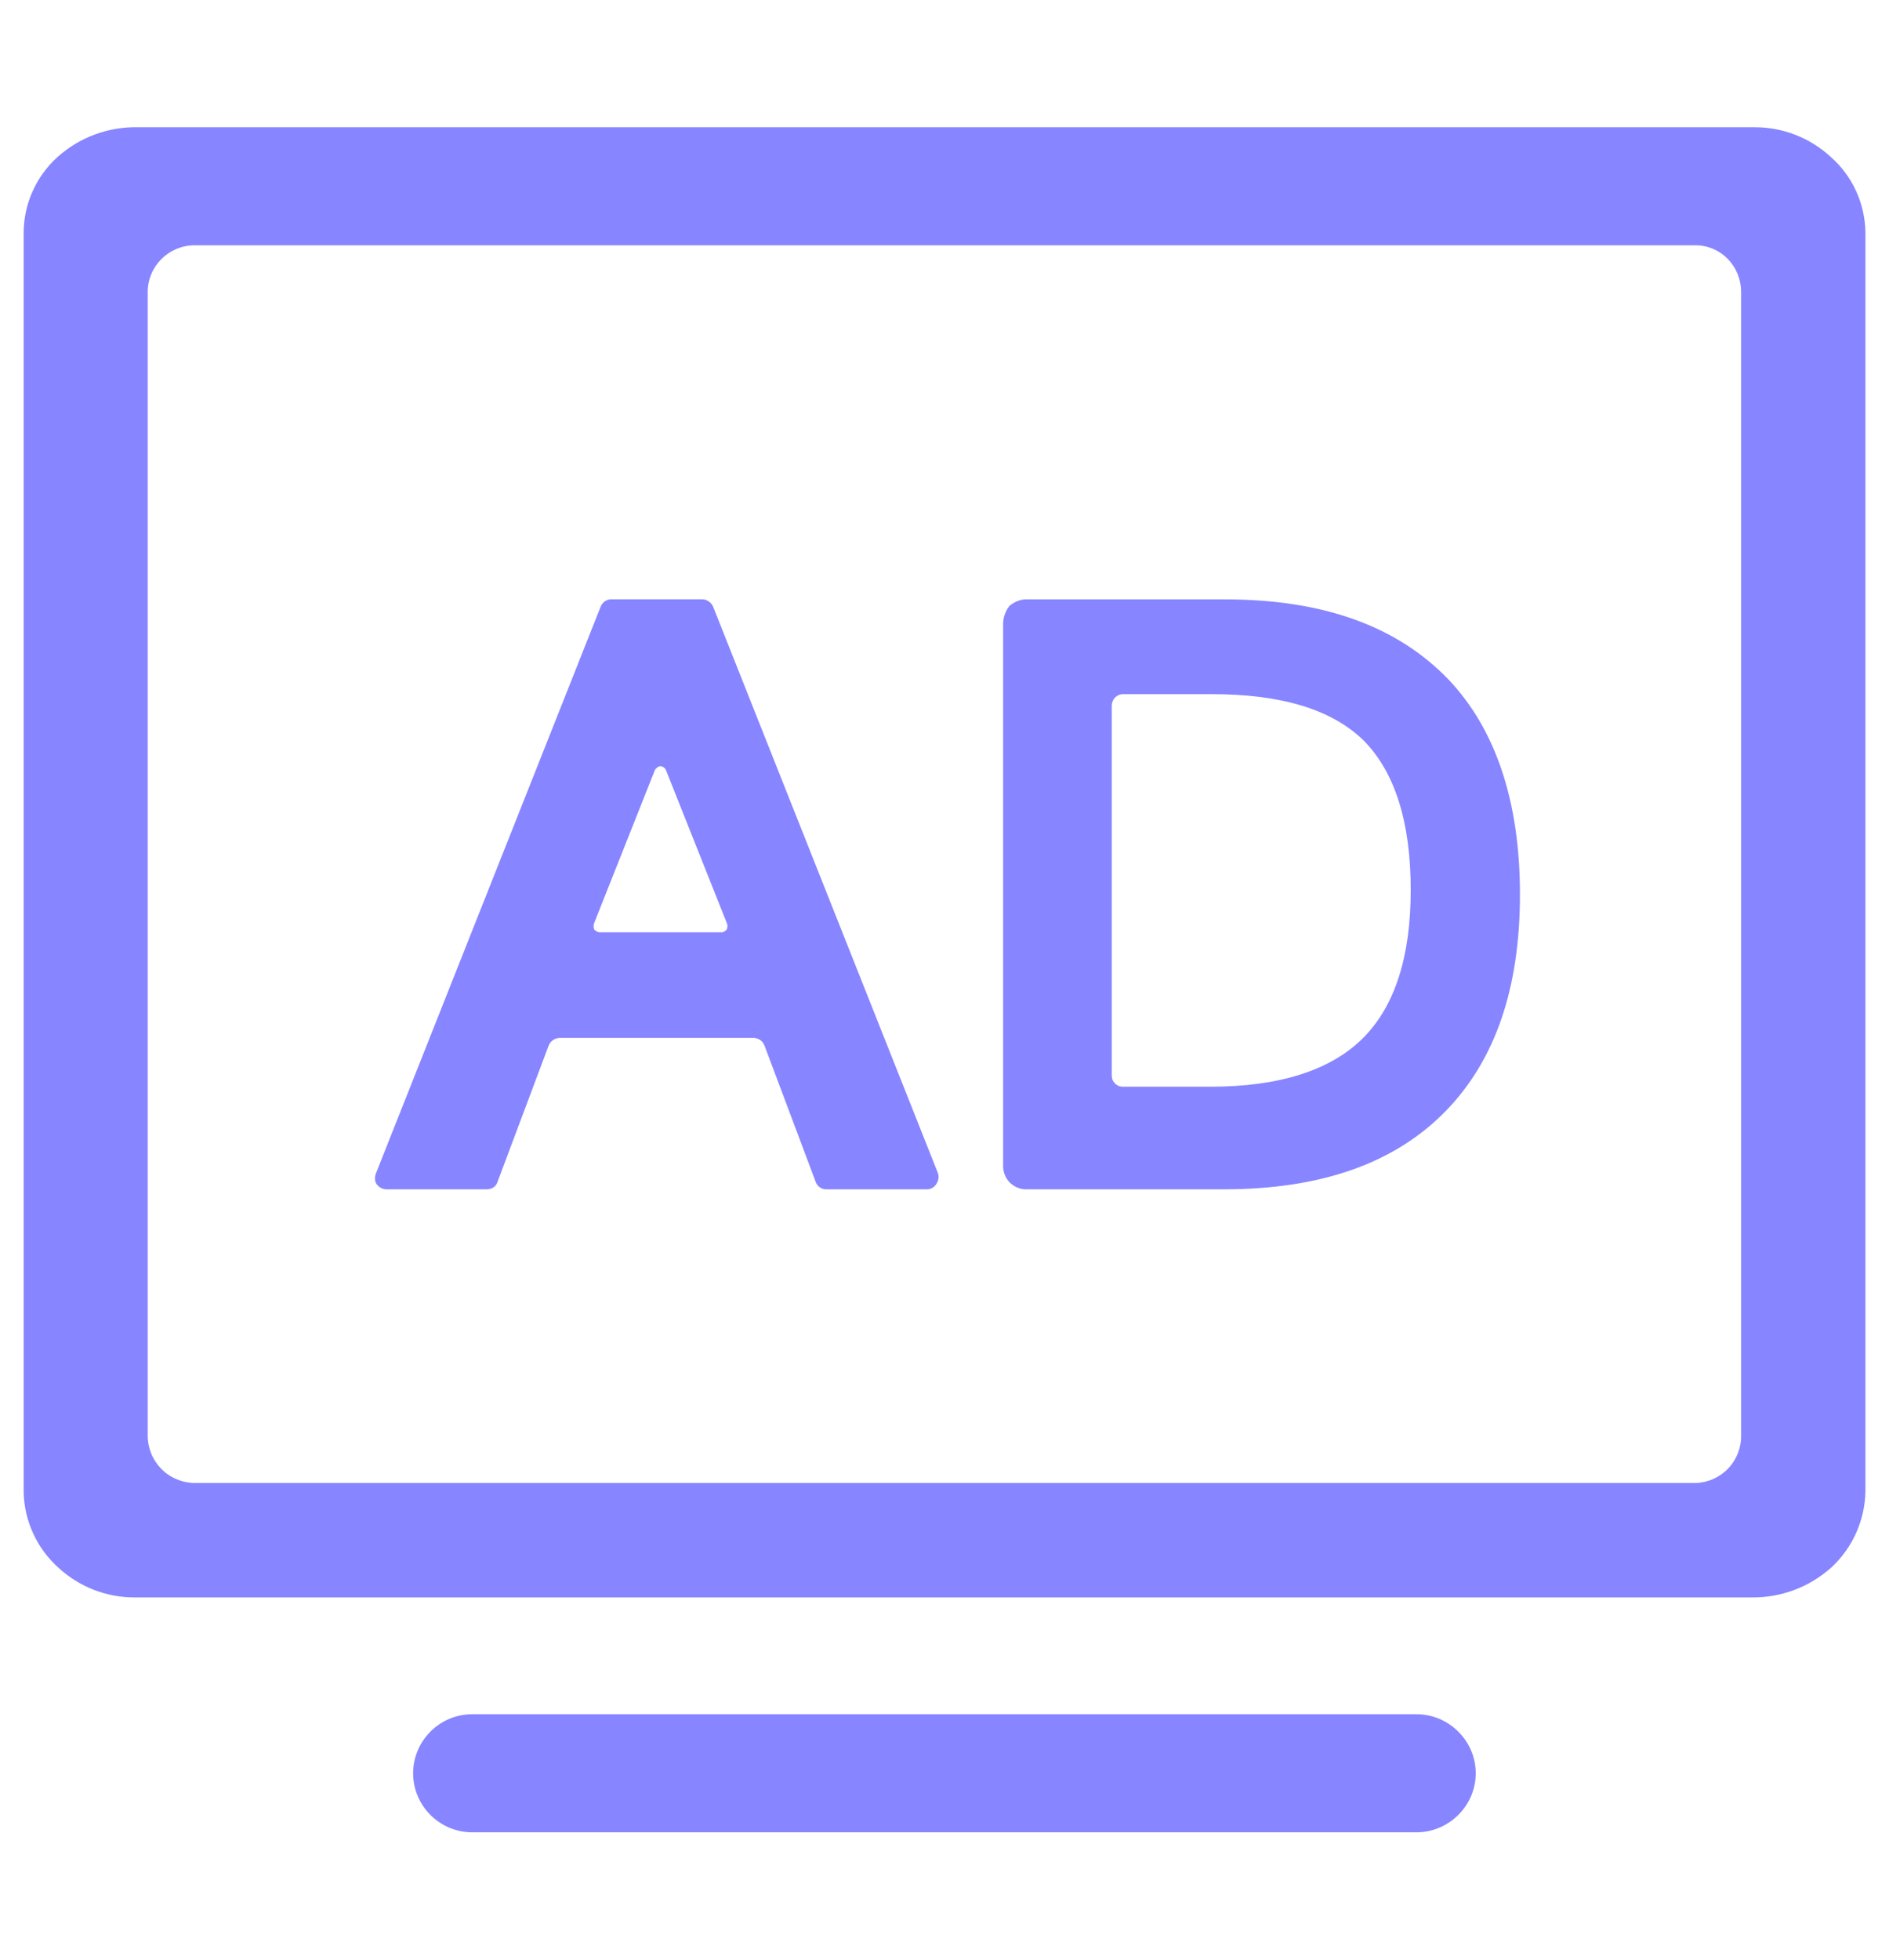<svg width="27" height="28" viewBox="0 0 27 28" fill="none" xmlns="http://www.w3.org/2000/svg">
<path d="M6.749 26.18H20.245C20.709 26.18 21.093 25.801 21.093 25.337C21.093 24.872 20.709 24.493 20.245 24.493H6.749C6.285 24.493 5.905 24.872 5.905 25.337C5.905 25.801 6.285 26.18 6.749 26.18ZM14.388 22.824H25.035C25.456 22.83 25.865 22.676 26.179 22.393C26.328 22.255 26.448 22.087 26.531 21.901C26.614 21.715 26.659 21.514 26.663 21.31V3.321C26.66 3.116 26.614 2.914 26.529 2.728C26.443 2.541 26.319 2.375 26.165 2.24C25.868 1.967 25.479 1.816 25.075 1.818H1.976C1.553 1.808 1.142 1.959 0.826 2.24C0.673 2.377 0.551 2.544 0.467 2.731C0.383 2.917 0.339 3.12 0.338 3.325V21.324C0.343 21.527 0.39 21.728 0.476 21.913C0.561 22.099 0.684 22.264 0.836 22.4C1.132 22.673 1.521 22.825 1.924 22.824H14.388ZM24.236 21.189H2.78C2.691 21.188 2.603 21.169 2.522 21.134C2.44 21.1 2.366 21.049 2.304 20.986C2.242 20.922 2.193 20.847 2.16 20.765C2.127 20.682 2.11 20.594 2.111 20.505V4.174C2.111 3.801 2.415 3.505 2.78 3.505H24.236C24.596 3.505 24.886 3.801 24.886 4.174V20.505C24.89 20.682 24.824 20.853 24.702 20.981C24.581 21.109 24.413 21.184 24.236 21.189Z" fill="#8785FF"/>
<path d="M5.521 16.993H6.959C7.021 16.993 7.091 16.958 7.111 16.887L7.843 14.936C7.856 14.905 7.878 14.879 7.905 14.86C7.933 14.841 7.965 14.831 7.999 14.83H10.771C10.837 14.83 10.899 14.869 10.926 14.936L11.659 16.887C11.67 16.918 11.69 16.944 11.716 16.963C11.743 16.982 11.775 16.993 11.807 16.993H13.248C13.274 16.993 13.3 16.987 13.323 16.974C13.346 16.962 13.366 16.944 13.38 16.922C13.396 16.9 13.407 16.874 13.412 16.846C13.417 16.819 13.415 16.791 13.407 16.764L10.191 8.664C10.177 8.634 10.155 8.609 10.127 8.591C10.1 8.573 10.068 8.563 10.035 8.563H8.743C8.71 8.562 8.677 8.571 8.649 8.589C8.622 8.607 8.6 8.633 8.587 8.664L5.374 16.764C5.354 16.814 5.354 16.88 5.385 16.922C5.418 16.966 5.474 16.995 5.53 16.993H5.521ZM8.488 13.2L9.362 10.999C9.379 10.974 9.411 10.947 9.438 10.947C9.473 10.947 9.507 10.976 9.517 10.999L10.395 13.205C10.4 13.23 10.397 13.257 10.388 13.281C10.364 13.303 10.346 13.321 10.316 13.321H8.566C8.545 13.321 8.513 13.301 8.493 13.281C8.483 13.255 8.482 13.227 8.488 13.2ZM14.664 16.993H17.486C18.88 16.993 19.941 16.624 20.677 15.861C21.379 15.132 21.725 14.108 21.725 12.78C21.725 11.453 21.379 10.422 20.705 9.71C19.966 8.942 18.907 8.564 17.508 8.564H14.662C14.583 8.564 14.494 8.601 14.428 8.657C14.374 8.727 14.342 8.812 14.338 8.9V16.661C14.338 16.704 14.346 16.747 14.362 16.787C14.378 16.827 14.402 16.864 14.432 16.895C14.463 16.925 14.499 16.95 14.539 16.967C14.578 16.984 14.621 16.993 14.664 16.993ZM17.319 9.918C18.311 9.918 19.04 10.134 19.5 10.589C19.936 11.038 20.164 11.74 20.164 12.719C20.164 13.669 19.936 14.378 19.482 14.832C19.021 15.292 18.289 15.527 17.303 15.527H16.055C16.033 15.528 16.011 15.524 15.99 15.516C15.97 15.508 15.952 15.496 15.937 15.48C15.903 15.446 15.891 15.412 15.891 15.36V10.083C15.891 9.992 15.96 9.918 16.056 9.918H17.319Z" fill="#8785FF"/>
</svg>
